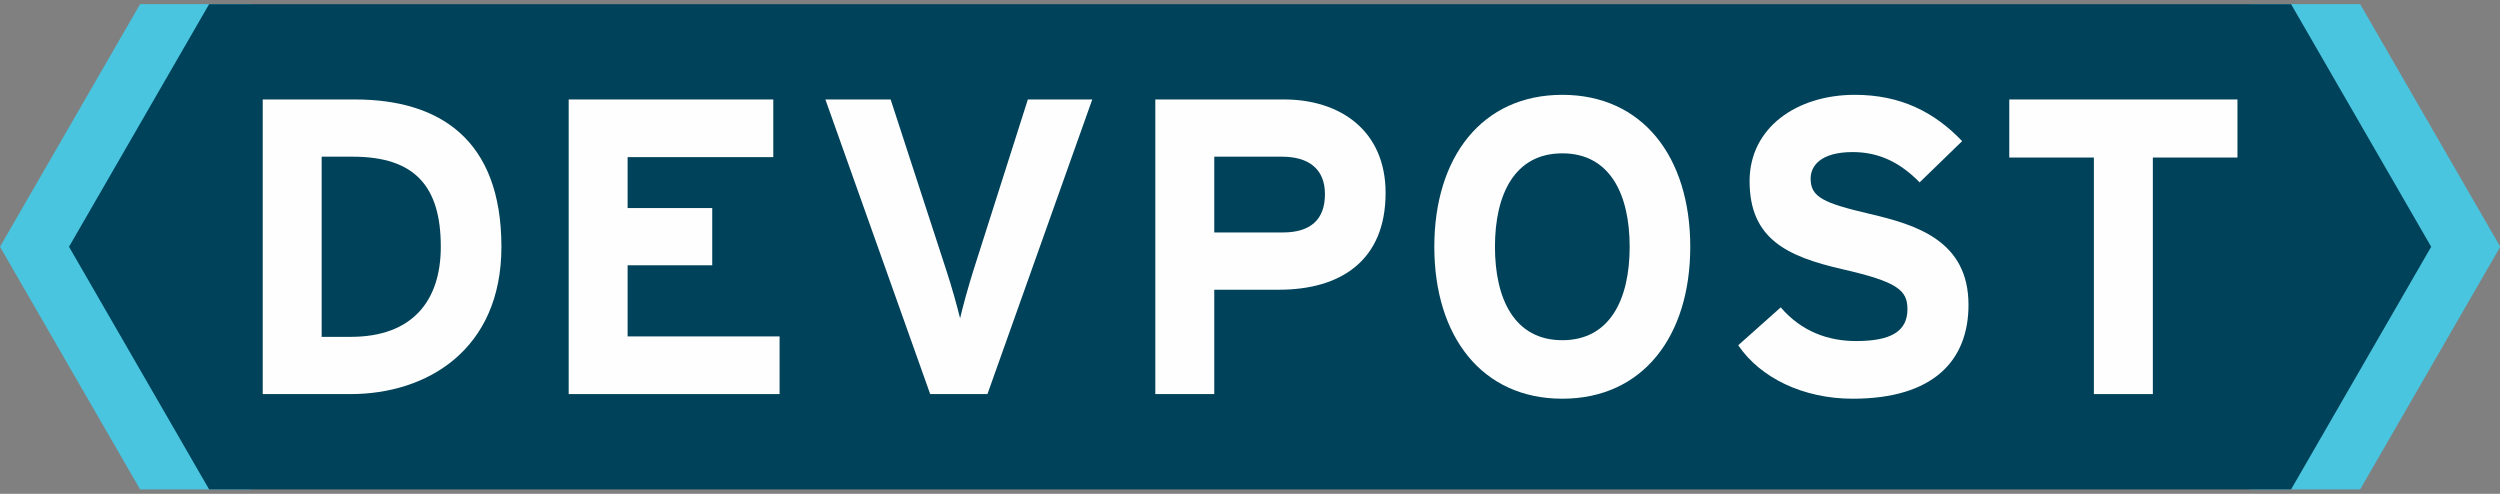 <?xml version="1.0" encoding="UTF-8" standalone="no"?>
<svg width="1134px" height="224px" viewBox="0 0 1134 224" version="1.1" xmlns="http://www.w3.org/2000/svg" xmlns:xlink="http://www.w3.org/1999/xlink">
    <rect x="0" y="0" width="1134" height="224" fill="#808080" stroke="none"/>
    <!-- Generator: Sketch 3.7.2 (28276) - http://www.bohemiancoding.com/sketch -->
    <title>Artboard 1</title>
    <desc>Created with Sketch.</desc>
    <defs></defs>
    <g id="Page-1" stroke="none" stroke-width="1" fill="none" fill-rule="evenodd">
        <g id="Artboard-1">
            <g id="Page-1" transform="translate(-1, 1)">
                <polygon id="Fill-1" fill="#49C5E0" points="1021.308 0.888 1084.856 110.935 1021.308 220.982 1071.564 220.982 1135.11 110.935 1071.564 0.888"></polygon>
                <polygon id="Fill-2" fill="#49C5E0" points="64.547 0.888 0.999 110.935 64.547 220.982 114.801 220.982 51.253 110.935 114.801 0.888"></polygon>
                <polygon id="Fill-3" fill="#004259" points="95.85 0.89 32.304 110.935 95.85 220.982 1040.235 220.982 1103.781 110.935 1040.235 0.89"></polygon>
                <g id="Group-18" transform="translate(120.082, 41.447)" fill="#FEFEFE">
                    <path d="M40.95,28.628 L26.823,28.628 L26.823,110.348 L39.997,110.348 C68.063,110.348 80.865,93.926 80.865,69.488 C80.865,42.193 69.223,28.628 40.95,28.628 M39.997,136.307 L0.094,136.307 L0.094,2.669 L41.903,2.669 C80.097,2.669 108.361,20.613 108.361,69.488 C108.361,116.456 74.37,136.307 39.997,136.307" id="Fill-4"></path>
                    <polygon id="Fill-6" points="138.872 136.307 138.872 2.669 231.678 2.669 231.678 28.825 165.603 28.825 165.603 51.926 203.985 51.926 203.985 77.885 165.603 77.885 165.603 110.152 234.536 110.152 234.536 136.307"></polygon>
                    <path d="M328.823,136.307 L302.849,136.307 L255.312,2.669 L284.911,2.669 L310.109,79.988 C312.585,87.432 315.267,97.176 316.416,101.94 C317.556,96.979 320.042,87.816 322.527,79.988 L347.154,2.669 L376.371,2.669 L328.823,136.307 Z" id="Fill-8"></path>
                    <path d="M462.445,28.628 L431.707,28.628 L431.707,62.995 L462.829,62.995 C475.245,62.995 481.916,57.268 481.916,45.62 C481.916,33.982 474.283,28.628 462.445,28.628 M461.109,88.965 L431.707,88.965 L431.707,136.307 L404.966,136.307 L404.966,2.669 L463.398,2.669 C488.605,2.669 509.424,16.607 509.424,45.051 C509.424,75.98 488.792,88.965 461.109,88.965" id="Fill-10"></path>
                    <path d="M589.583,27.106 C567.999,27.106 559.03,45.621 559.03,69.487 C559.03,93.356 567.999,111.87 589.583,111.87 C611.156,111.87 620.136,93.356 620.136,69.487 C620.136,45.621 611.156,27.106 589.583,27.106 M589.583,138.409 C553.106,138.409 531.524,110.151 531.524,69.487 C531.524,28.826 553.106,0.567 589.583,0.567 C626.06,0.567 647.621,28.826 647.621,69.487 C647.621,110.151 626.06,138.409 589.583,138.409" id="Fill-12"></path>
                    <path d="M721.31,138.409 C698.969,138.409 679.489,129.058 669.371,114.158 L688.655,96.98 C698.017,107.862 710.042,112.253 722.831,112.253 C738.688,112.253 746.135,107.862 746.135,97.745 C746.135,89.152 741.557,85.331 716.348,79.605 C691.711,73.879 674.529,66.049 674.529,39.707 C674.529,15.456 695.915,0.566 722.262,0.566 C743.079,0.566 758.355,8.394 770.95,21.566 L751.666,40.277 C743.079,31.495 733.53,26.536 721.31,26.536 C706.986,26.536 702.222,32.646 702.222,38.558 C702.222,46.956 707.938,49.638 729.139,54.599 C750.339,59.557 773.828,66.816 773.828,95.831 C773.828,121.23 757.775,138.409 721.31,138.409" id="Fill-14"></path>
                    <polygon id="Fill-16" points="857.448 29.011 857.448 136.306 830.707 136.306 830.707 29.011 792.325 29.011 792.325 2.669 895.83 2.669 895.83 29.011"></polygon>
                </g>
            </g>
        </g>
    </g>
</svg>